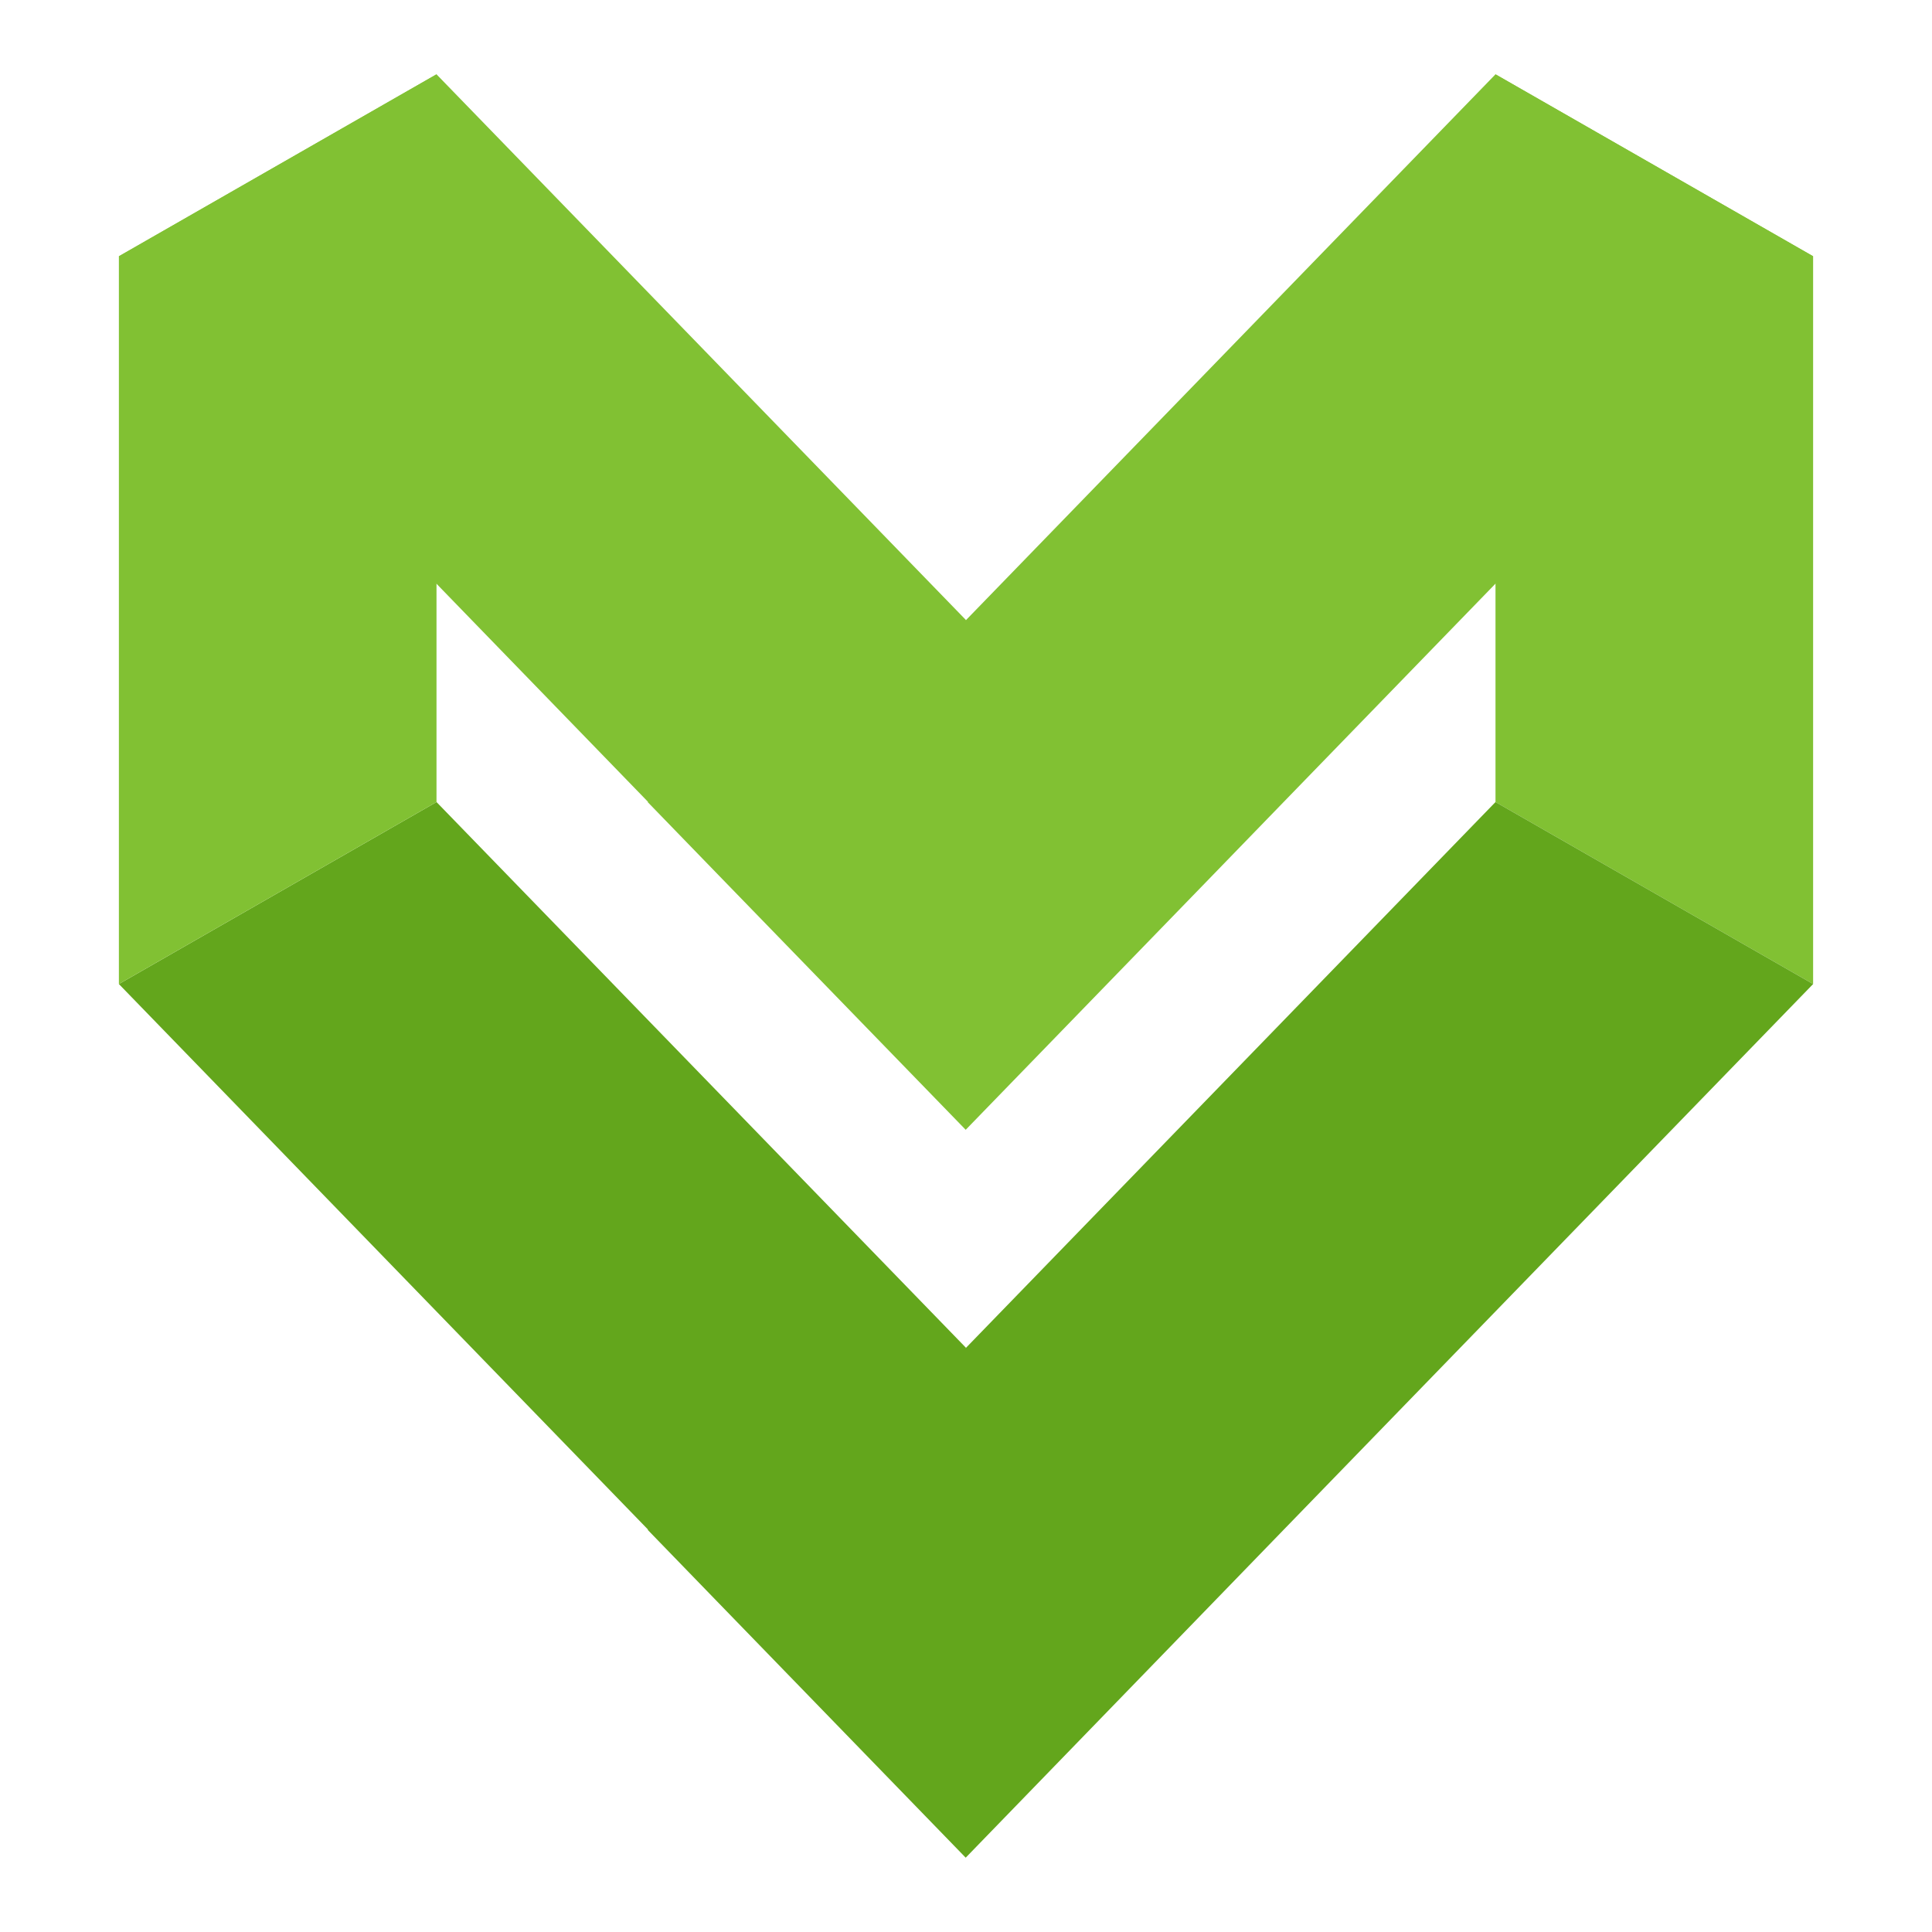 <svg width="45" height="45" viewBox="0 0 45 45" fill="none" xmlns="http://www.w3.org/2000/svg">
<path d="M42.231 22.92L42.231 5.969L34.833 1.731L34.833 18.681L42.231 22.92Z" fill="#81C133"/>
<path d="M28.247 37.335L29.898 35.632L42.231 22.92L34.833 18.681L22.5 31.393L22.493 31.404L22.49 31.4L22.5 31.393L10.167 18.681L2.769 22.92L15.095 35.628L15.085 35.632L16.736 37.335L22.493 43.269L28.247 37.335Z" fill="#63A61C"/>
<path d="M2.769 22.92L2.769 5.969L10.167 1.731L10.167 18.681L2.769 22.92Z" fill="#81C133"/>
<path d="M28.247 20.384L29.898 18.681L42.231 5.969L34.833 1.731L22.5 14.443L22.493 14.45L22.49 14.45L22.5 14.443L10.167 1.731L2.769 5.969L15.095 18.678L15.085 18.681L16.736 20.384L22.493 26.315L28.247 20.384Z" fill="#81C133"/>
</svg>
